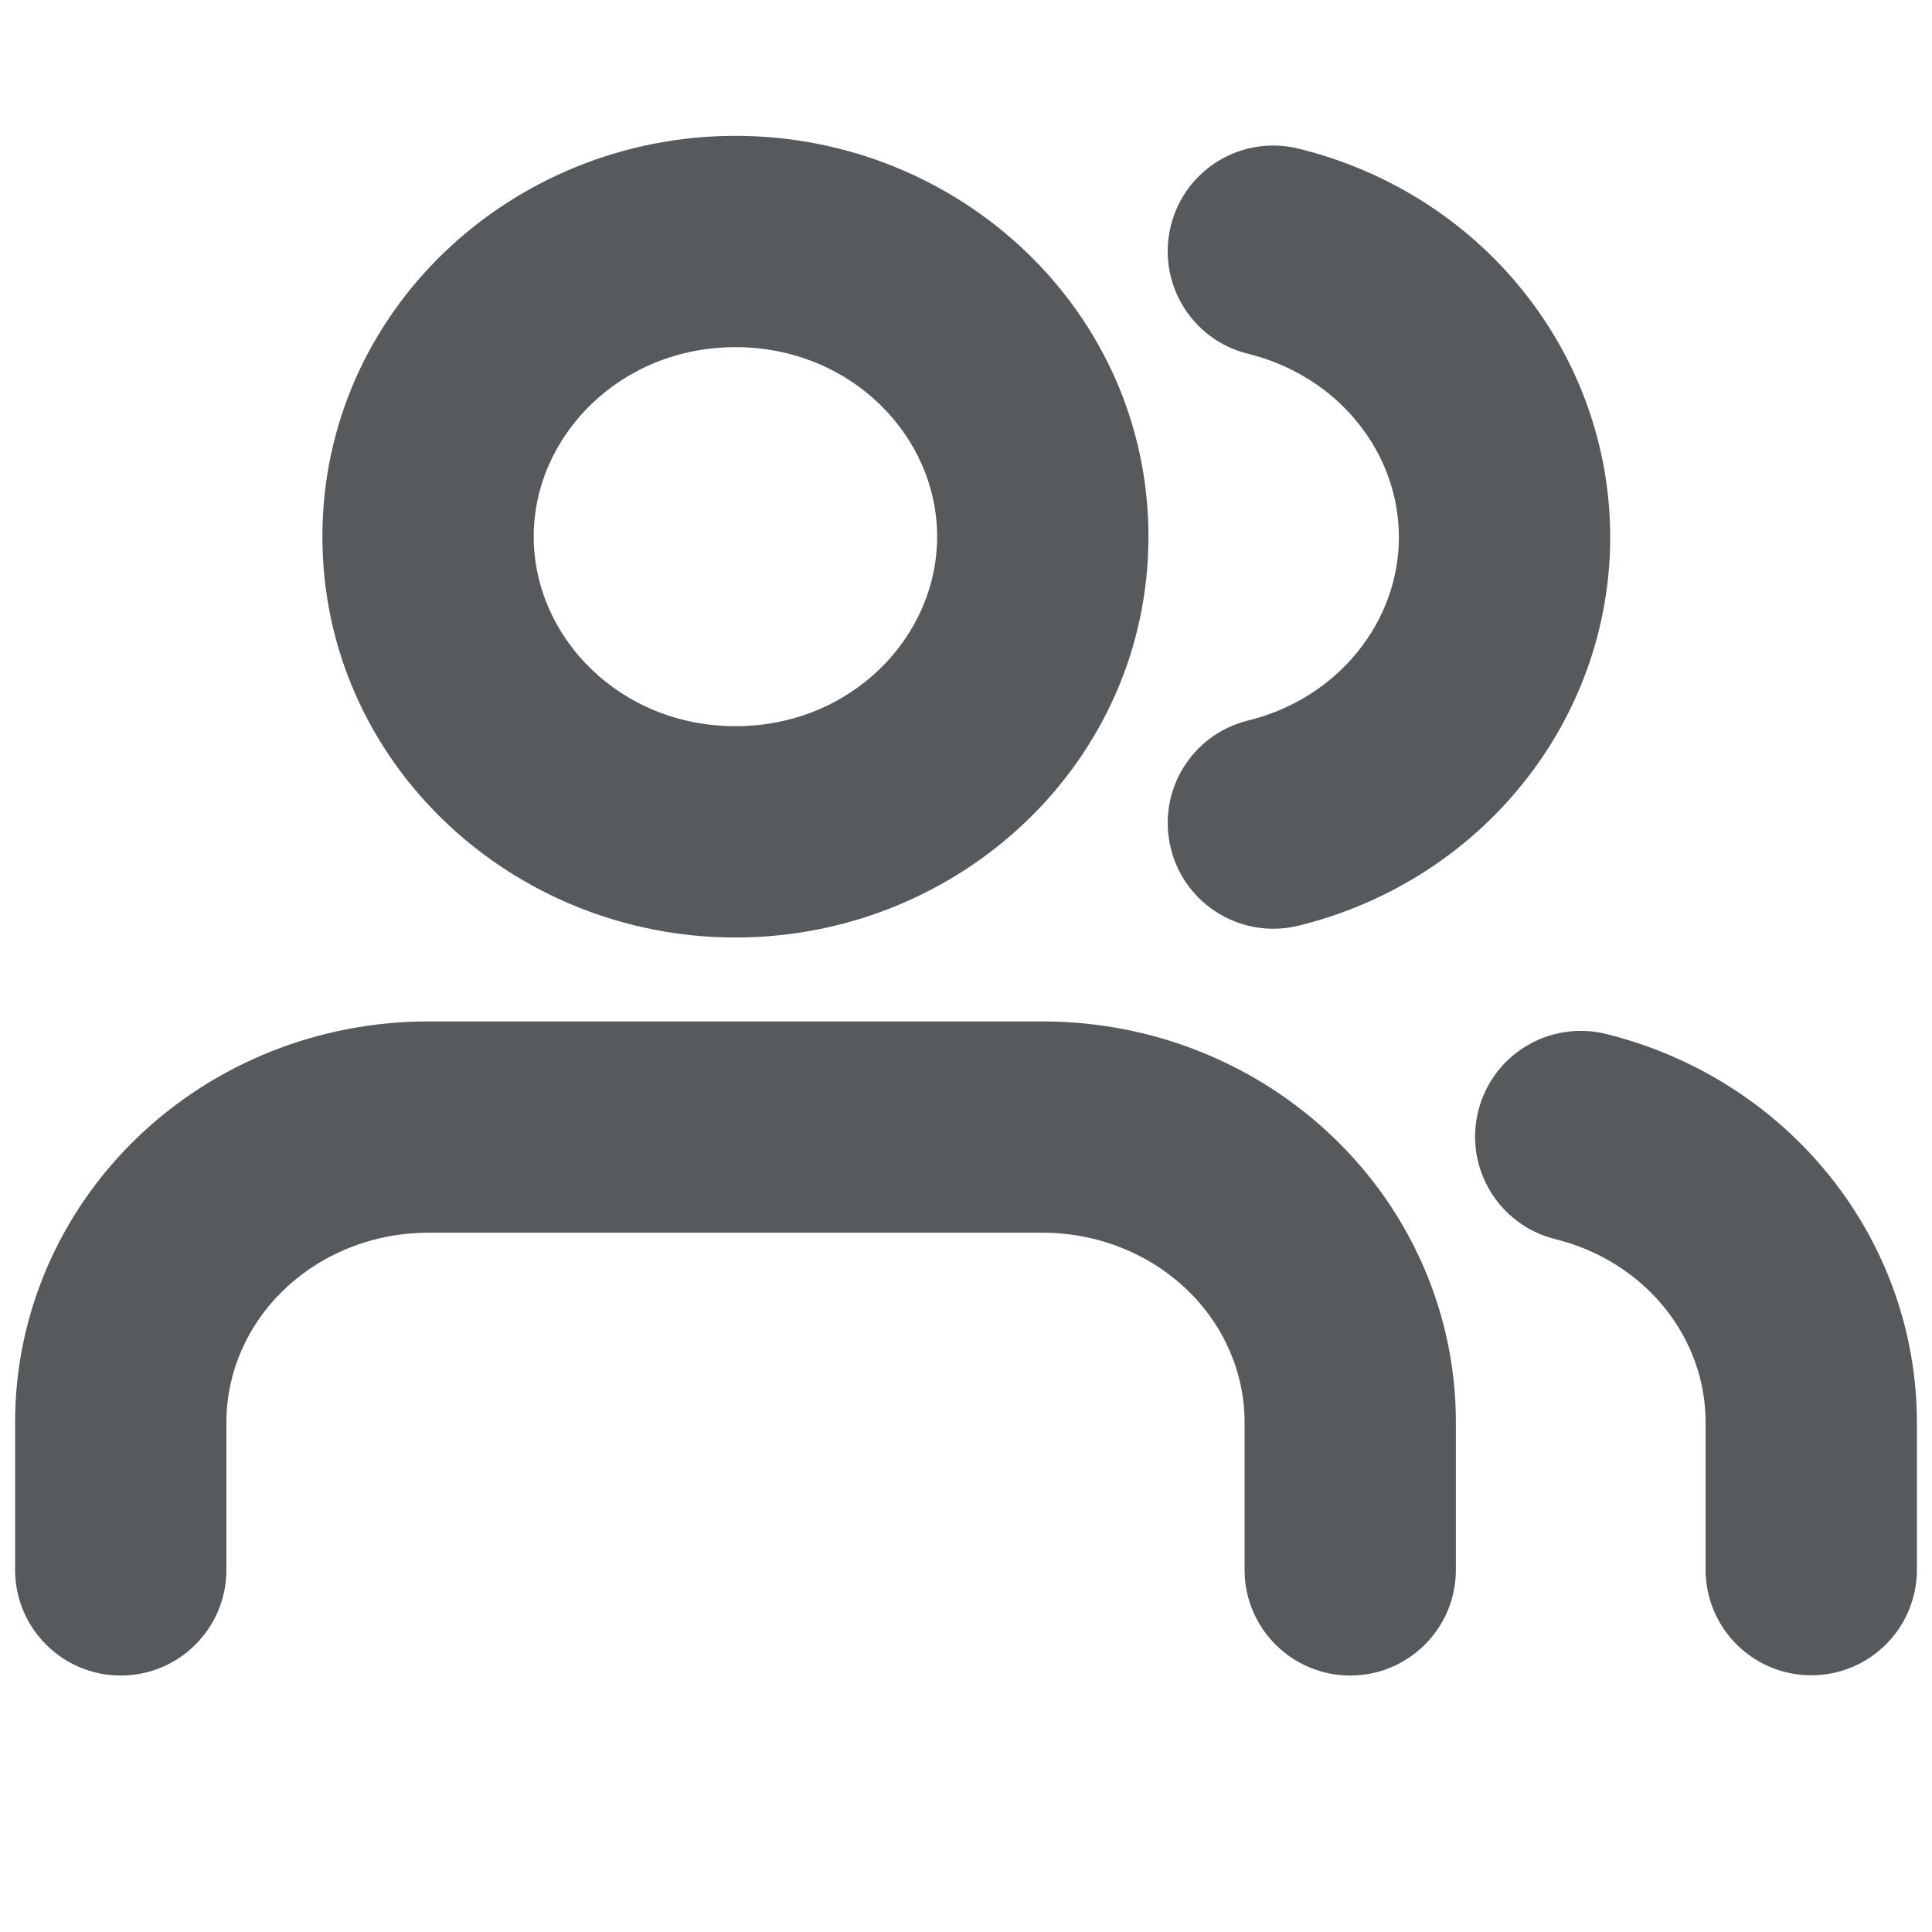 <svg width="16" height="16" viewBox="0 0 16 16" fill="none" xmlns="http://www.w3.org/2000/svg">
<path fill-rule="evenodd" clip-rule="evenodd" d="M1.139 9.419C1.783 8.8 2.649 8.459 3.545 8.459H8.636C9.532 8.459 10.398 8.8 11.042 9.419C11.688 10.038 12.057 10.886 12.057 11.778V13.001C12.057 13.484 11.665 13.876 11.182 13.876C10.699 13.876 10.307 13.484 10.307 13.001V11.778C10.307 11.374 10.14 10.978 9.83 10.681C9.519 10.383 9.091 10.209 8.636 10.209H3.545C3.091 10.209 2.662 10.383 2.352 10.681C2.042 10.978 1.875 11.374 1.875 11.778V13.001C1.875 13.484 1.483 13.876 1 13.876C0.517 13.876 0.125 13.484 0.125 13.001V11.778C0.125 10.886 0.494 10.038 1.139 9.419Z" fill="#565A5C"/>
<path fill-rule="evenodd" clip-rule="evenodd" d="M6.091 2.875C5.135 2.875 4.42 3.611 4.42 4.444C4.42 5.278 5.135 6.014 6.091 6.014C7.047 6.014 7.761 5.278 7.761 4.444C7.761 3.611 7.047 2.875 6.091 2.875ZM2.67 4.444C2.67 2.578 4.236 1.125 6.091 1.125C7.946 1.125 9.511 2.578 9.511 4.444C9.511 6.311 7.946 7.764 6.091 7.764C4.236 7.764 2.67 6.311 2.67 4.444Z" fill="#565A5C"/>
<path fill-rule="evenodd" clip-rule="evenodd" d="M12.242 9.202C12.358 8.733 12.832 8.447 13.302 8.563C14.028 8.743 14.679 9.152 15.147 9.732C15.616 10.313 15.874 11.032 15.875 11.777L15.875 12.999C15.875 13.483 15.483 13.874 15 13.874C14.517 13.874 14.125 13.483 14.125 12.999V11.778C14.125 11.439 14.008 11.106 13.786 10.831C13.563 10.555 13.246 10.352 12.88 10.262C12.411 10.145 12.125 9.671 12.242 9.202Z" fill="#565A5C"/>
<path fill-rule="evenodd" clip-rule="evenodd" d="M9.696 1.871C9.811 1.402 10.285 1.115 10.754 1.231C11.483 1.41 12.136 1.818 12.605 2.399C13.076 2.981 13.335 3.702 13.335 4.448C13.335 5.195 13.076 5.915 12.605 6.497C12.136 7.078 11.483 7.487 10.754 7.666C10.285 7.781 9.811 7.495 9.696 7.025C9.58 6.556 9.867 6.082 10.336 5.967C10.703 5.877 11.021 5.674 11.244 5.397C11.467 5.121 11.585 4.788 11.585 4.448C11.585 4.109 11.467 3.775 11.244 3.5C11.021 3.223 10.703 3.02 10.336 2.93C9.867 2.815 9.58 2.341 9.696 1.871Z" fill="#565A5C"/>
</svg>

